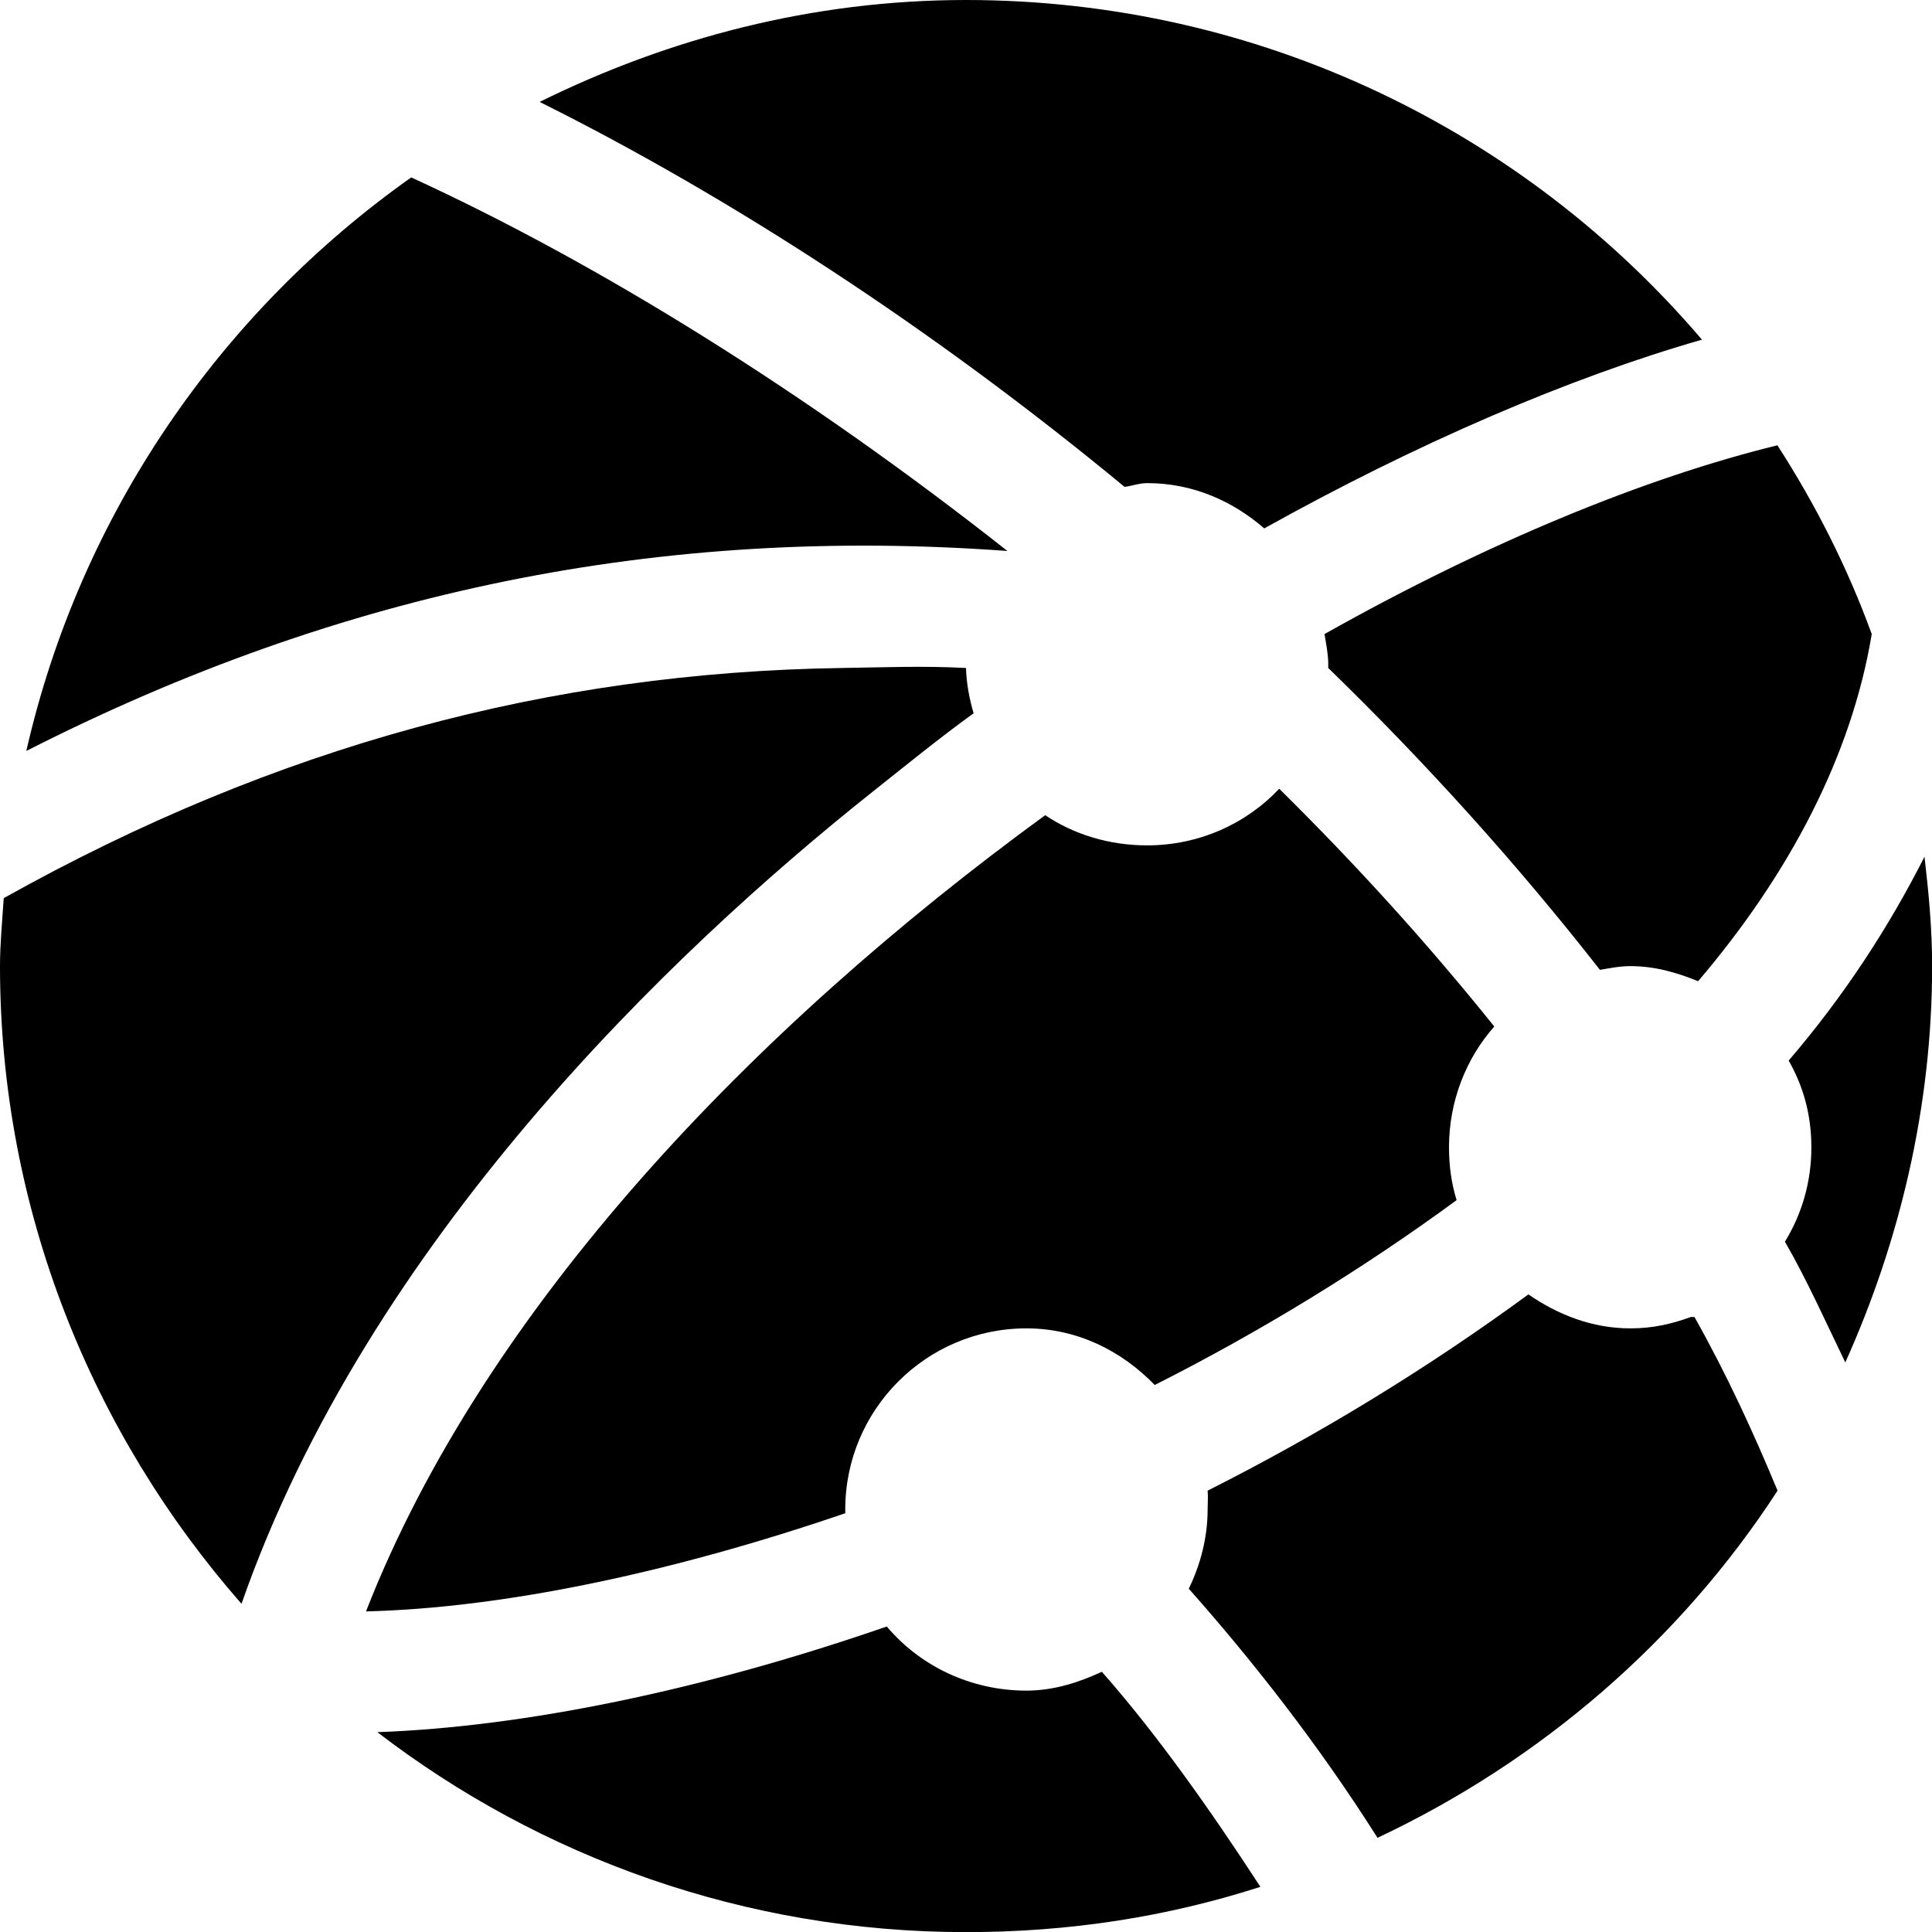 <svg xmlns="http://www.w3.org/2000/svg" version="1.1" width="16" height="16" data-icon="network" viewBox="0 0 16 16">
  <path d="M8 0c-1.271 0-2.464.317-3.531.844 1.575.785 3.254 1.874 4.844 3.188.063-.008.123-.031.188-.031.376 0 .706.147.969.375 1.261-.703 2.523-1.247 3.625-1.563-1.467-1.721-3.655-2.812-6.094-2.813zm-4.594 1.469c-1.584 1.12-2.743 2.797-3.188 4.75 2.616-1.331 5.262-1.866 8.125-1.656-1.671-1.318-3.396-2.387-4.938-3.094zm11.313 2.219c-1.08.264-2.387.796-3.75 1.563.013.08.031.166.031.25 0 .011 0 .02 0 .031.807.784 1.567 1.626 2.25 2.5.082-.014.164-.031.25-.031.204 0 .384.052.563.125.757-.888 1.271-1.868 1.438-2.875-.203-.556-.465-1.072-.781-1.563zm-7.75 1.844c-2.41.036-4.684.645-6.938 1.906-.012.182-.031.378-.031.563 0 2.02.765 3.873 2 5.281 1.049-3.002 3.561-5.4 5.219-6.719.276-.219.559-.45.844-.656-.035-.12-.059-.244-.063-.375-.35-.019-.687-.005-1.031 0zm3.625 1c-.273.29-.664.469-1.094.469-.311 0-.605-.089-.844-.25-2.416 1.761-4.641 4.077-5.625 6.594 1.135-.028 2.525-.319 3.969-.813 0-.014 0-.017 0-.031 0-.828.672-1.5 1.5-1.5.423 0 .79.187 1.063.469.881-.445 1.73-.966 2.5-1.531-.043-.139-.063-.284-.063-.438 0-.382.141-.735.375-1-.553-.689-1.144-1.34-1.781-1.969zm5.344.563c-.297.585-.665 1.152-1.125 1.688.123.217.188.452.188.719 0 .287-.079.553-.219.781.188.327.339.668.5 1 .449-.999.719-2.114.719-3.281 0-.31-.028-.605-.063-.906zm-3.281 3.625c-.826.606-1.722 1.154-2.656 1.625.005.05 0 .104 0 .156 0 .234-.06.458-.156.656.524.591 1.072 1.287 1.563 2.063 1.353-.638 2.504-1.63 3.313-2.875-.202-.487-.421-.963-.688-1.438h-.031c-.161.059-.318.094-.5.094-.317 0-.602-.114-.844-.281zm-5.313 2.75c-1.537.532-3.012.832-4.219.875 1.348 1.035 3.044 1.656 4.875 1.656.856 0 1.664-.126 2.438-.375-.417-.641-.86-1.268-1.313-1.781-.192.089-.4.156-.625.156-.461 0-.881-.204-1.156-.531z"
  />
</svg>